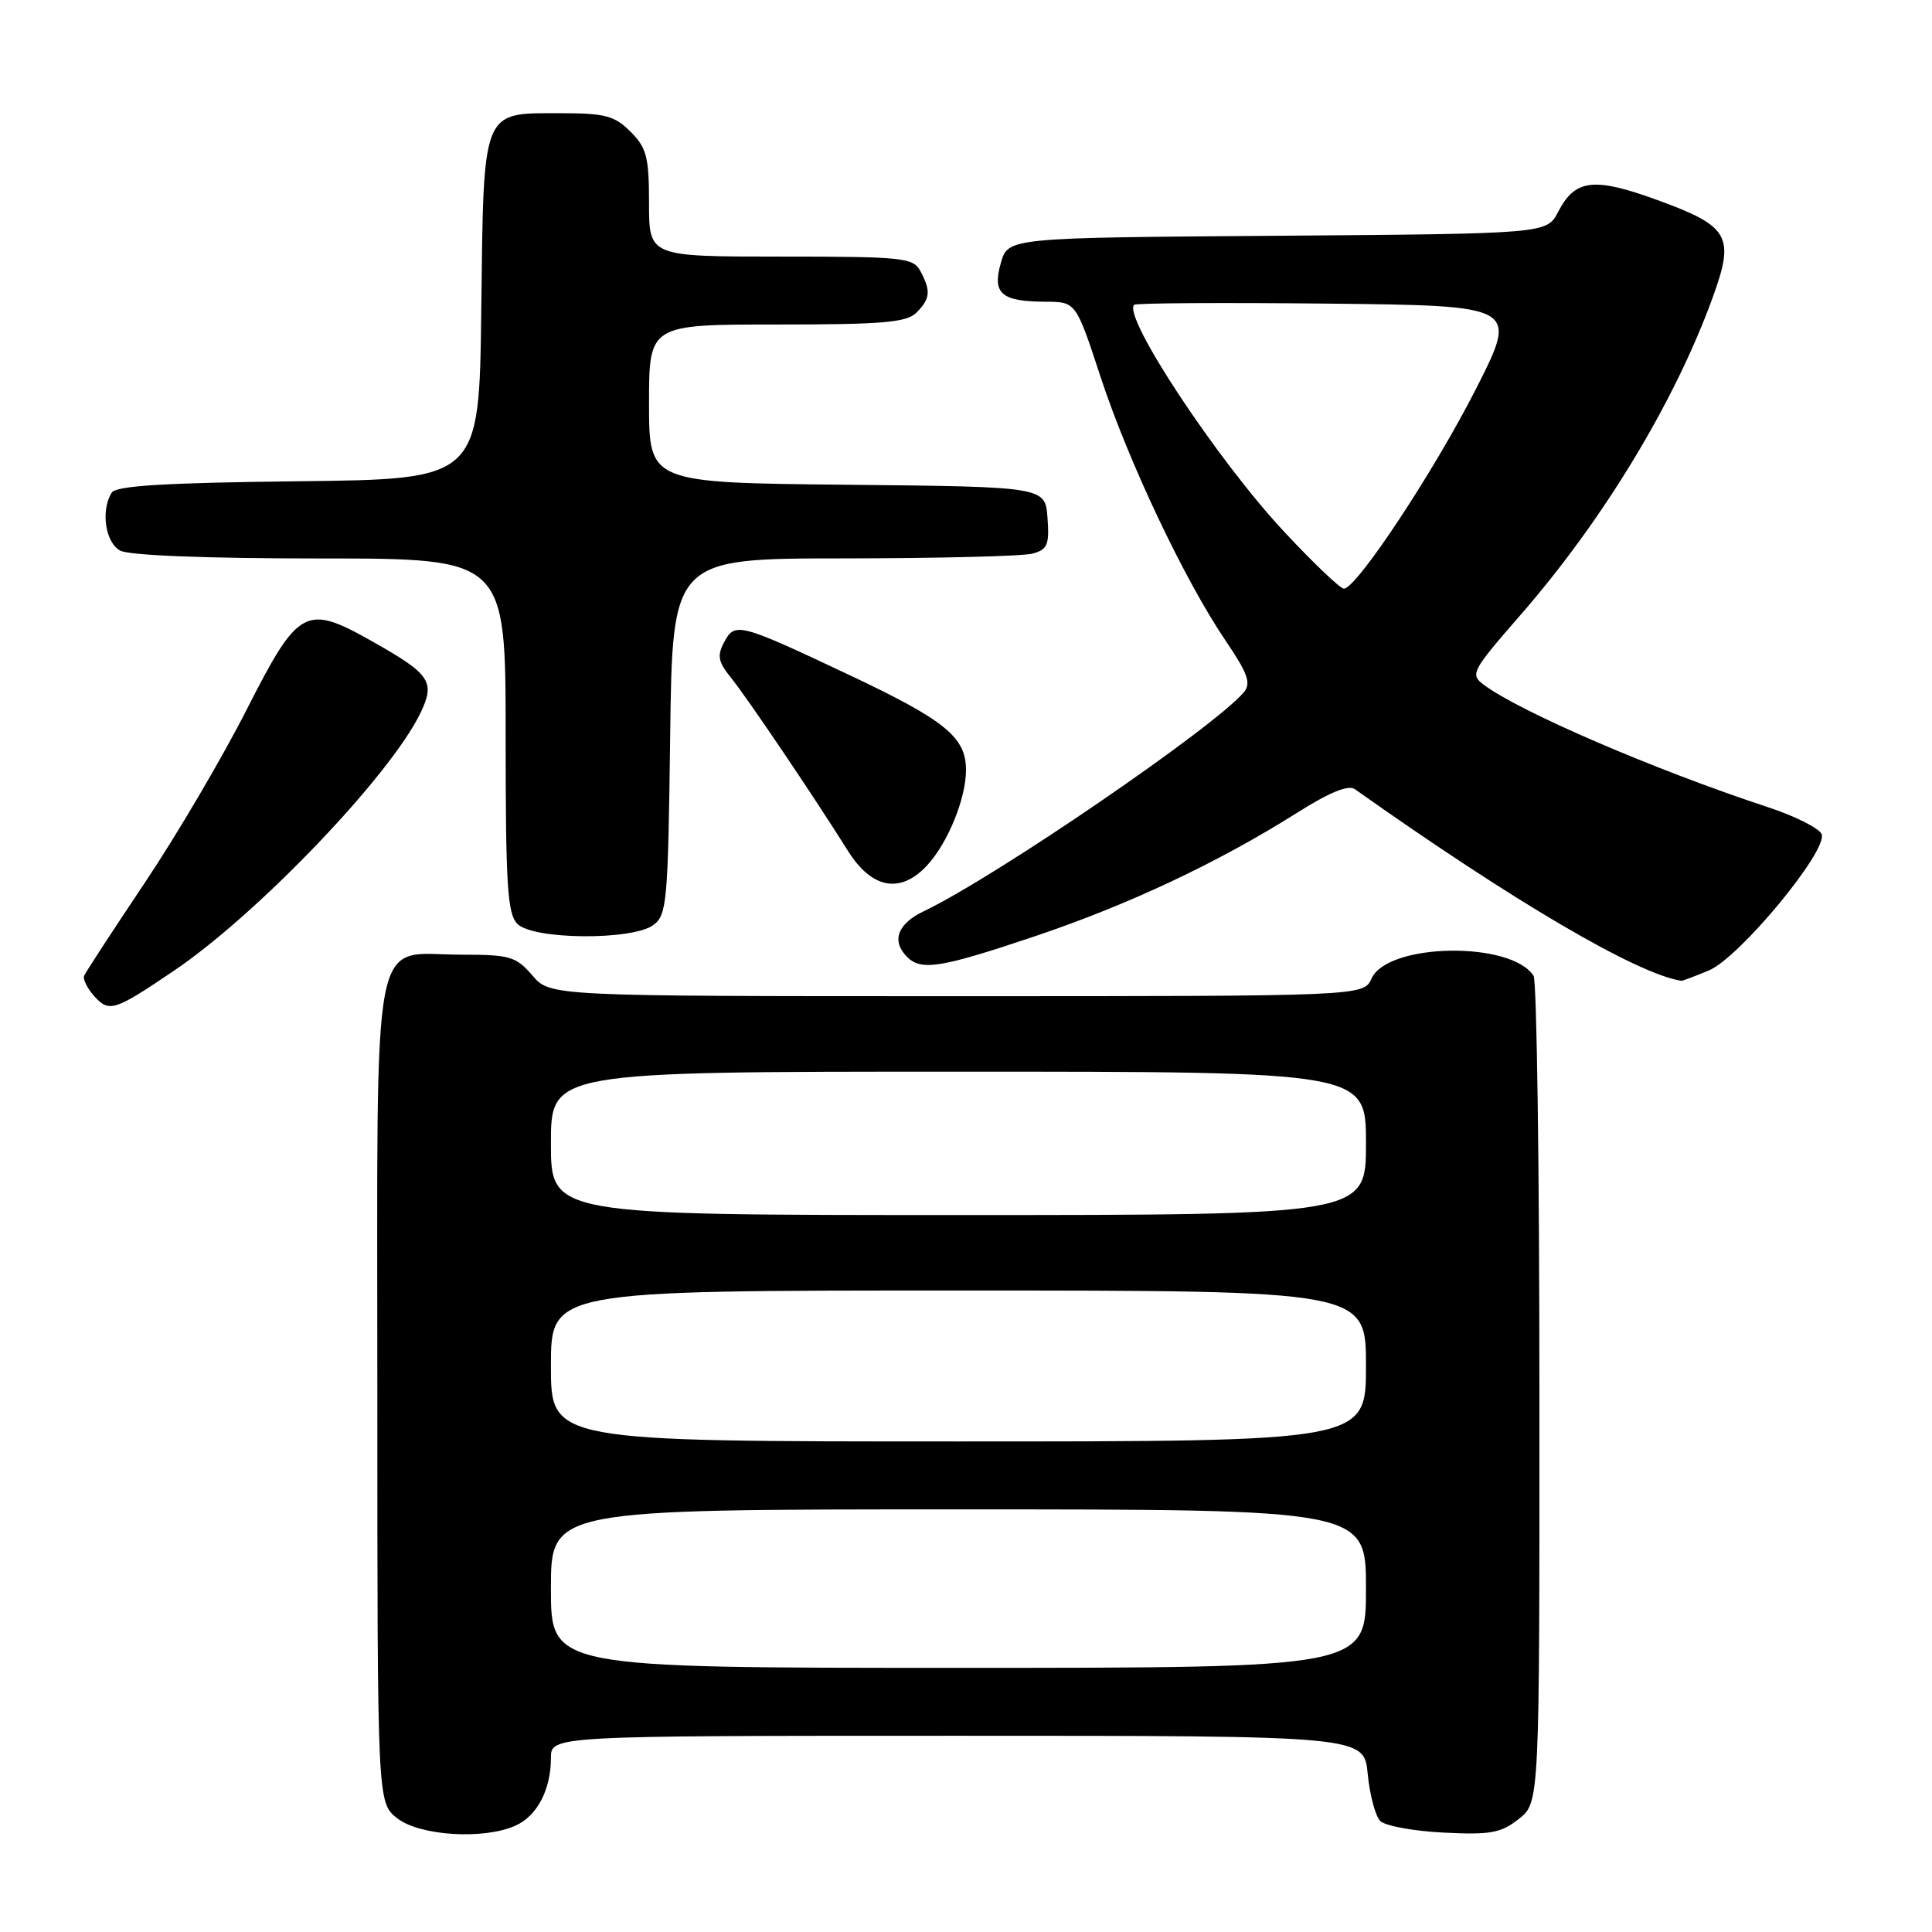 <?xml version="1.0" encoding="UTF-8" standalone="no"?>
<!DOCTYPE svg PUBLIC "-//W3C//DTD SVG 1.1//EN" "http://www.w3.org/Graphics/SVG/1.1/DTD/svg11.dtd" >
<svg xmlns="http://www.w3.org/2000/svg" xmlns:xlink="http://www.w3.org/1999/xlink" version="1.1" viewBox="0 0 256 256">
 <g >
 <path fill="currentColor"
d=" M 68.34 241.89 C 71.19 240.59 73.00 237.12 73.00 232.95 C 73.00 230.00 73.00 230.00 126.87 230.00 C 180.75 230.00 180.75 230.00 181.23 235.06 C 181.50 237.84 182.25 240.65 182.89 241.29 C 183.54 241.94 187.31 242.63 191.28 242.83 C 197.50 243.14 198.88 242.89 201.25 241.02 C 204.00 238.85 204.00 238.85 203.98 184.68 C 203.98 154.88 203.63 129.97 203.21 129.31 C 200.27 124.68 183.90 124.93 181.75 129.64 C 180.68 132.00 180.68 132.00 126.79 132.00 C 72.90 132.00 72.90 132.00 70.54 129.25 C 68.38 126.74 67.57 126.50 61.19 126.50 C 48.98 126.50 50.00 121.22 50.00 184.58 C 50.00 238.85 50.00 238.85 52.63 240.93 C 55.62 243.27 64.16 243.80 68.34 241.89 Z  M 23.00 128.66 C 34.16 121.13 51.80 102.67 55.74 94.42 C 57.69 90.32 57.03 89.33 49.33 84.99 C 40.49 80.00 39.56 80.51 32.70 94.00 C 29.49 100.33 23.41 110.67 19.18 116.98 C 14.96 123.29 11.34 128.83 11.15 129.29 C 10.95 129.74 11.57 130.98 12.52 132.03 C 14.47 134.18 15.18 133.95 23.00 128.66 Z  M 226.45 128.58 C 230.48 126.90 242.21 112.71 241.38 110.54 C 241.07 109.75 237.83 108.12 234.16 106.92 C 219.28 102.02 201.35 94.30 196.59 90.72 C 194.77 89.36 195.00 88.92 201.41 81.56 C 212.44 68.92 221.95 53.21 226.96 39.36 C 229.89 31.29 229.14 29.98 219.62 26.51 C 211.20 23.44 208.71 23.73 206.47 28.06 C 204.96 30.97 204.96 30.97 169.27 31.24 C 133.57 31.50 133.57 31.50 132.62 34.84 C 131.45 38.90 132.67 39.96 138.54 39.98 C 142.57 40.00 142.57 40.00 145.82 49.91 C 149.50 61.12 156.96 76.87 162.39 84.88 C 165.33 89.21 165.80 90.53 164.84 91.70 C 161.05 96.26 131.91 116.21 122.43 120.73 C 118.91 122.41 118.08 124.68 120.20 126.80 C 122.07 128.67 124.65 128.26 137.13 124.06 C 149.55 119.88 161.44 114.28 171.83 107.72 C 176.22 104.95 178.66 103.96 179.54 104.58 C 200.54 119.45 216.87 129.04 222.78 129.96 C 222.94 129.98 224.59 129.36 226.45 128.58 Z  M 86.56 122.58 C 88.37 121.26 88.52 119.58 88.80 97.58 C 89.10 74.00 89.10 74.00 111.80 73.99 C 124.29 73.98 135.54 73.70 136.80 73.36 C 138.80 72.82 139.06 72.20 138.80 68.62 C 138.50 64.50 138.50 64.50 112.25 64.23 C 86.00 63.97 86.00 63.97 86.00 53.48 C 86.00 43.00 86.00 43.00 102.93 43.00 C 116.98 43.00 120.12 42.73 121.43 41.43 C 123.27 39.59 123.37 38.56 121.96 35.93 C 121.00 34.14 119.71 34.00 103.46 34.00 C 86.00 34.00 86.00 34.00 86.00 26.95 C 86.00 20.81 85.69 19.60 83.55 17.45 C 81.41 15.32 80.18 15.00 74.20 15.00 C 63.79 15.00 64.09 14.24 63.77 41.06 C 63.50 63.50 63.50 63.50 39.55 63.77 C 21.92 63.97 15.39 64.36 14.81 65.27 C 13.32 67.62 13.95 71.90 15.93 72.96 C 17.12 73.60 27.41 74.00 42.43 74.00 C 67.00 74.00 67.00 74.00 67.00 97.43 C 67.00 117.39 67.23 121.09 68.57 122.43 C 70.66 124.52 83.76 124.63 86.56 122.58 Z  M 122.78 114.74 C 125.56 111.78 128.00 105.84 128.00 102.03 C 128.00 97.69 125.26 95.45 112.62 89.48 C 97.92 82.54 97.39 82.40 95.96 85.08 C 94.99 86.89 95.15 87.69 96.91 89.87 C 99.08 92.57 107.59 105.16 112.36 112.75 C 115.50 117.75 119.27 118.47 122.78 114.74 Z  M 73.00 210.50 C 73.00 200.00 73.00 200.00 127.00 200.00 C 181.00 200.00 181.00 200.00 181.00 210.50 C 181.00 221.00 181.00 221.00 127.00 221.00 C 73.00 221.00 73.00 221.00 73.00 210.50 Z  M 73.00 181.00 C 73.00 171.00 73.00 171.00 127.00 171.00 C 181.00 171.00 181.00 171.00 181.00 181.00 C 181.00 191.00 181.00 191.00 127.00 191.00 C 73.00 191.00 73.00 191.00 73.00 181.00 Z  M 73.00 151.50 C 73.00 142.00 73.00 142.00 127.00 142.00 C 181.00 142.00 181.00 142.00 181.00 151.50 C 181.00 161.00 181.00 161.00 127.00 161.00 C 73.00 161.00 73.00 161.00 73.00 151.50 Z  M 170.18 70.48 C 161.31 60.99 148.72 41.95 150.28 40.39 C 150.51 40.15 162.06 40.09 175.94 40.23 C 201.17 40.50 201.17 40.50 195.59 51.50 C 190.06 62.40 179.75 78.00 178.07 78.00 C 177.59 78.00 174.04 74.62 170.18 70.48 Z "/>
</g>
</svg>
